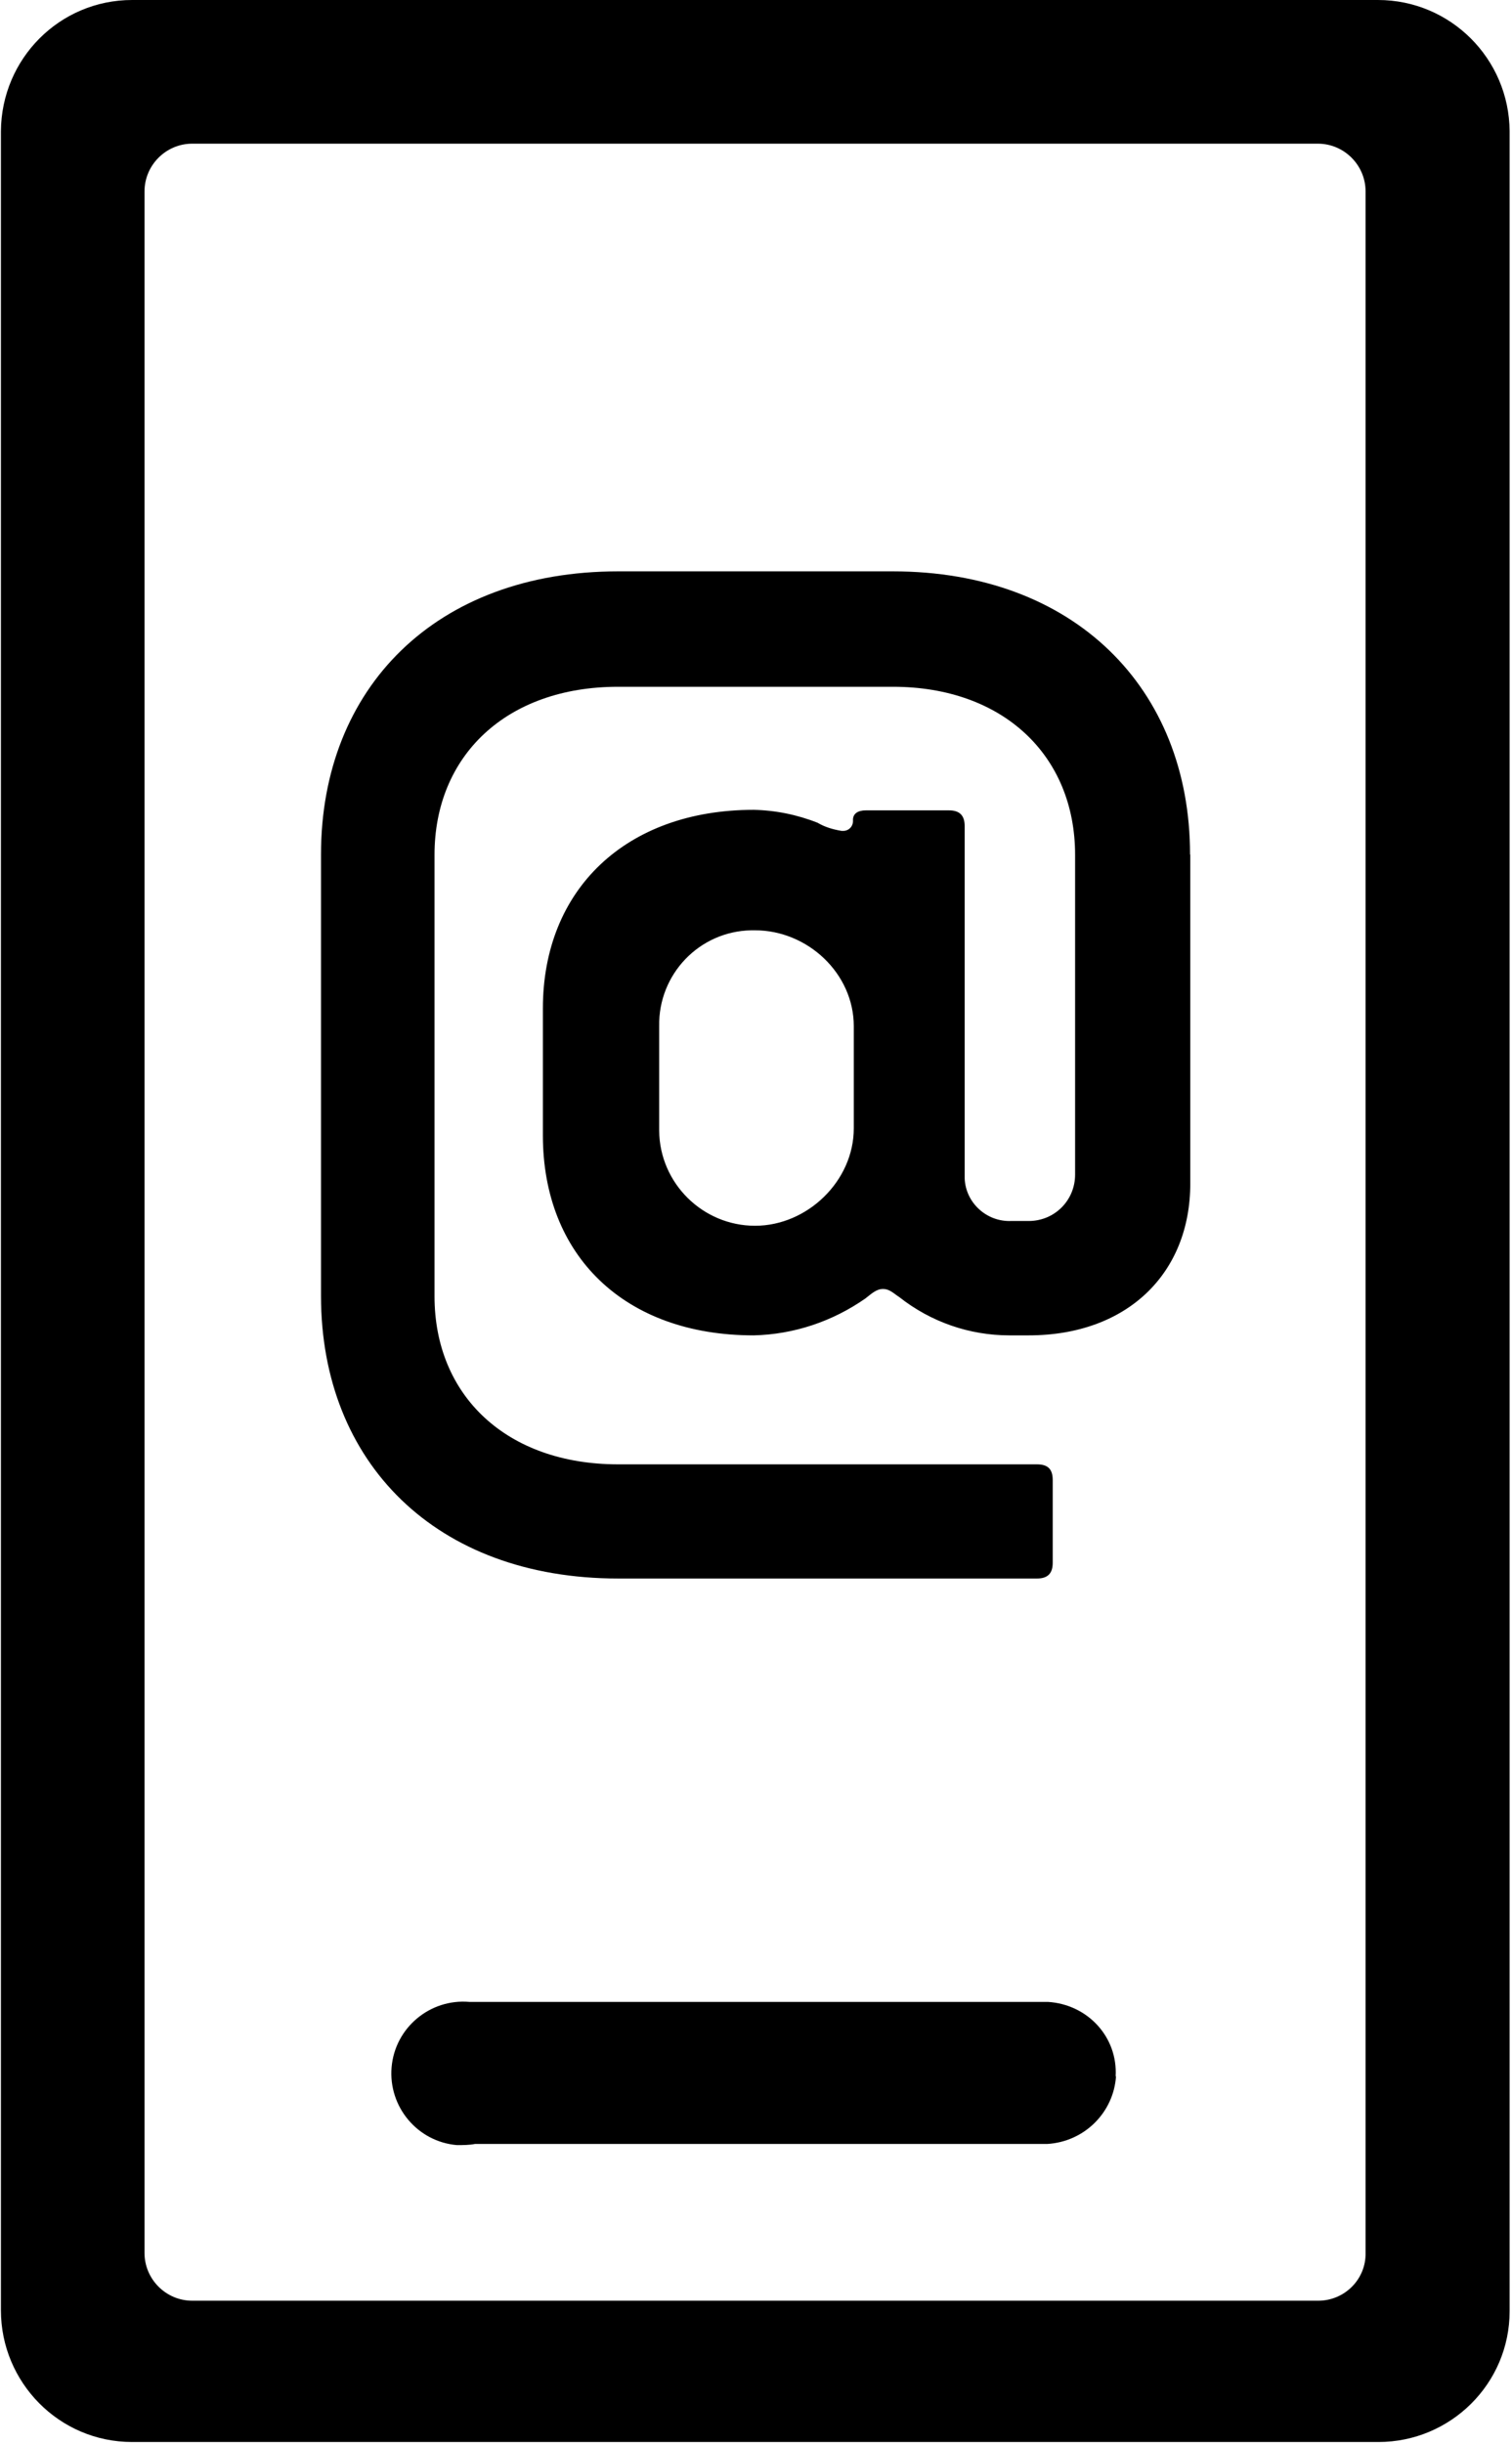 <svg xmlns="http://www.w3.org/2000/svg" viewBox="0 0 317 512"><path d="M179 215v21.4c0 11-9.72 20.4-20.7 20.4s-20-8.92-20.1-19.9v-21.9c-.2-10.9 8.42-19.9 19.3-20.1h.802c11 0 20.7 9.02 20.7 20.1zm97.7 267H40.3c-5.51 0-10-4.51-10-10V40.1c0-5.51 4.51-10 10-10h236c5.51 0 10 4.51 10 10V472c.1 5.51-4.41 10-9.92 10zM289 0H27.7C12.5 0 .291 12.3 .191 27.5V484H.191c0 15.1 12.2 27.6 27.5 27.6H289c15.1 0 27.5-12.2 27.5-27.4V27.5h0c-.1-15.2-12.4-27.5-27.6-27.5h0zm-55.1 435c.471-8.27-5.9-15.1-14.2-15.6H98.4c-8.27-.711-15.6 5.43-16.3 13.7s5.43 15.6 13.7 16.3c1.18 0 2.6 0 3.78-.24h120c7.8-.471 13.9-6.61 14.4-14.2zm15.6-256c0-34.9-24.4-59.3-62.3-59.3h-57.6c-38.2 0-62.3 24.4-62.3 59.3v92.5c0 34.9 24.1 59.2 62.3 59.2h87.8c2.3 0 3.31-1.1 3.31-3.31v-17.3c0-2.3-1-3.31-3.31-3.31h-87.8c-23.4 0-38.5-14.4-38.5-35.2v-92.5c0-20.7 15-35.2 38.5-35.2h57.6c23.1 0 38.2 14.4 38.2 35.2v67c0 5.41-4.31 9.72-9.72 9.72h-3.71c-5.11 .2-9.52-3.81-9.72-8.92v-73.8c0-2.3-1.1-3.31-3.31-3.31h-17.4c-1.7 0-2.71 .701-2.71 2 .1 1.2-.701 2.2-1.9 2.3h-.501c-1.8-.301-3.51-.802-5.01-1.7-4.31-1.7-8.82-2.61-13.4-2.71-26.8 0-44.2 16.7-44.2 41.6v26.6c0 25.1 17 41.9 44.2 41.9 8.42-.2 16.5-2.91 23.4-7.72 1.3-1 2.3-2 3.71-2s2.3 1 3.41 1.7c6.61 5.21 14.7 8.02 23.1 8.02h4.01c20.7 0 33.9-13 33.9-31.8v-68.9z"/></svg>